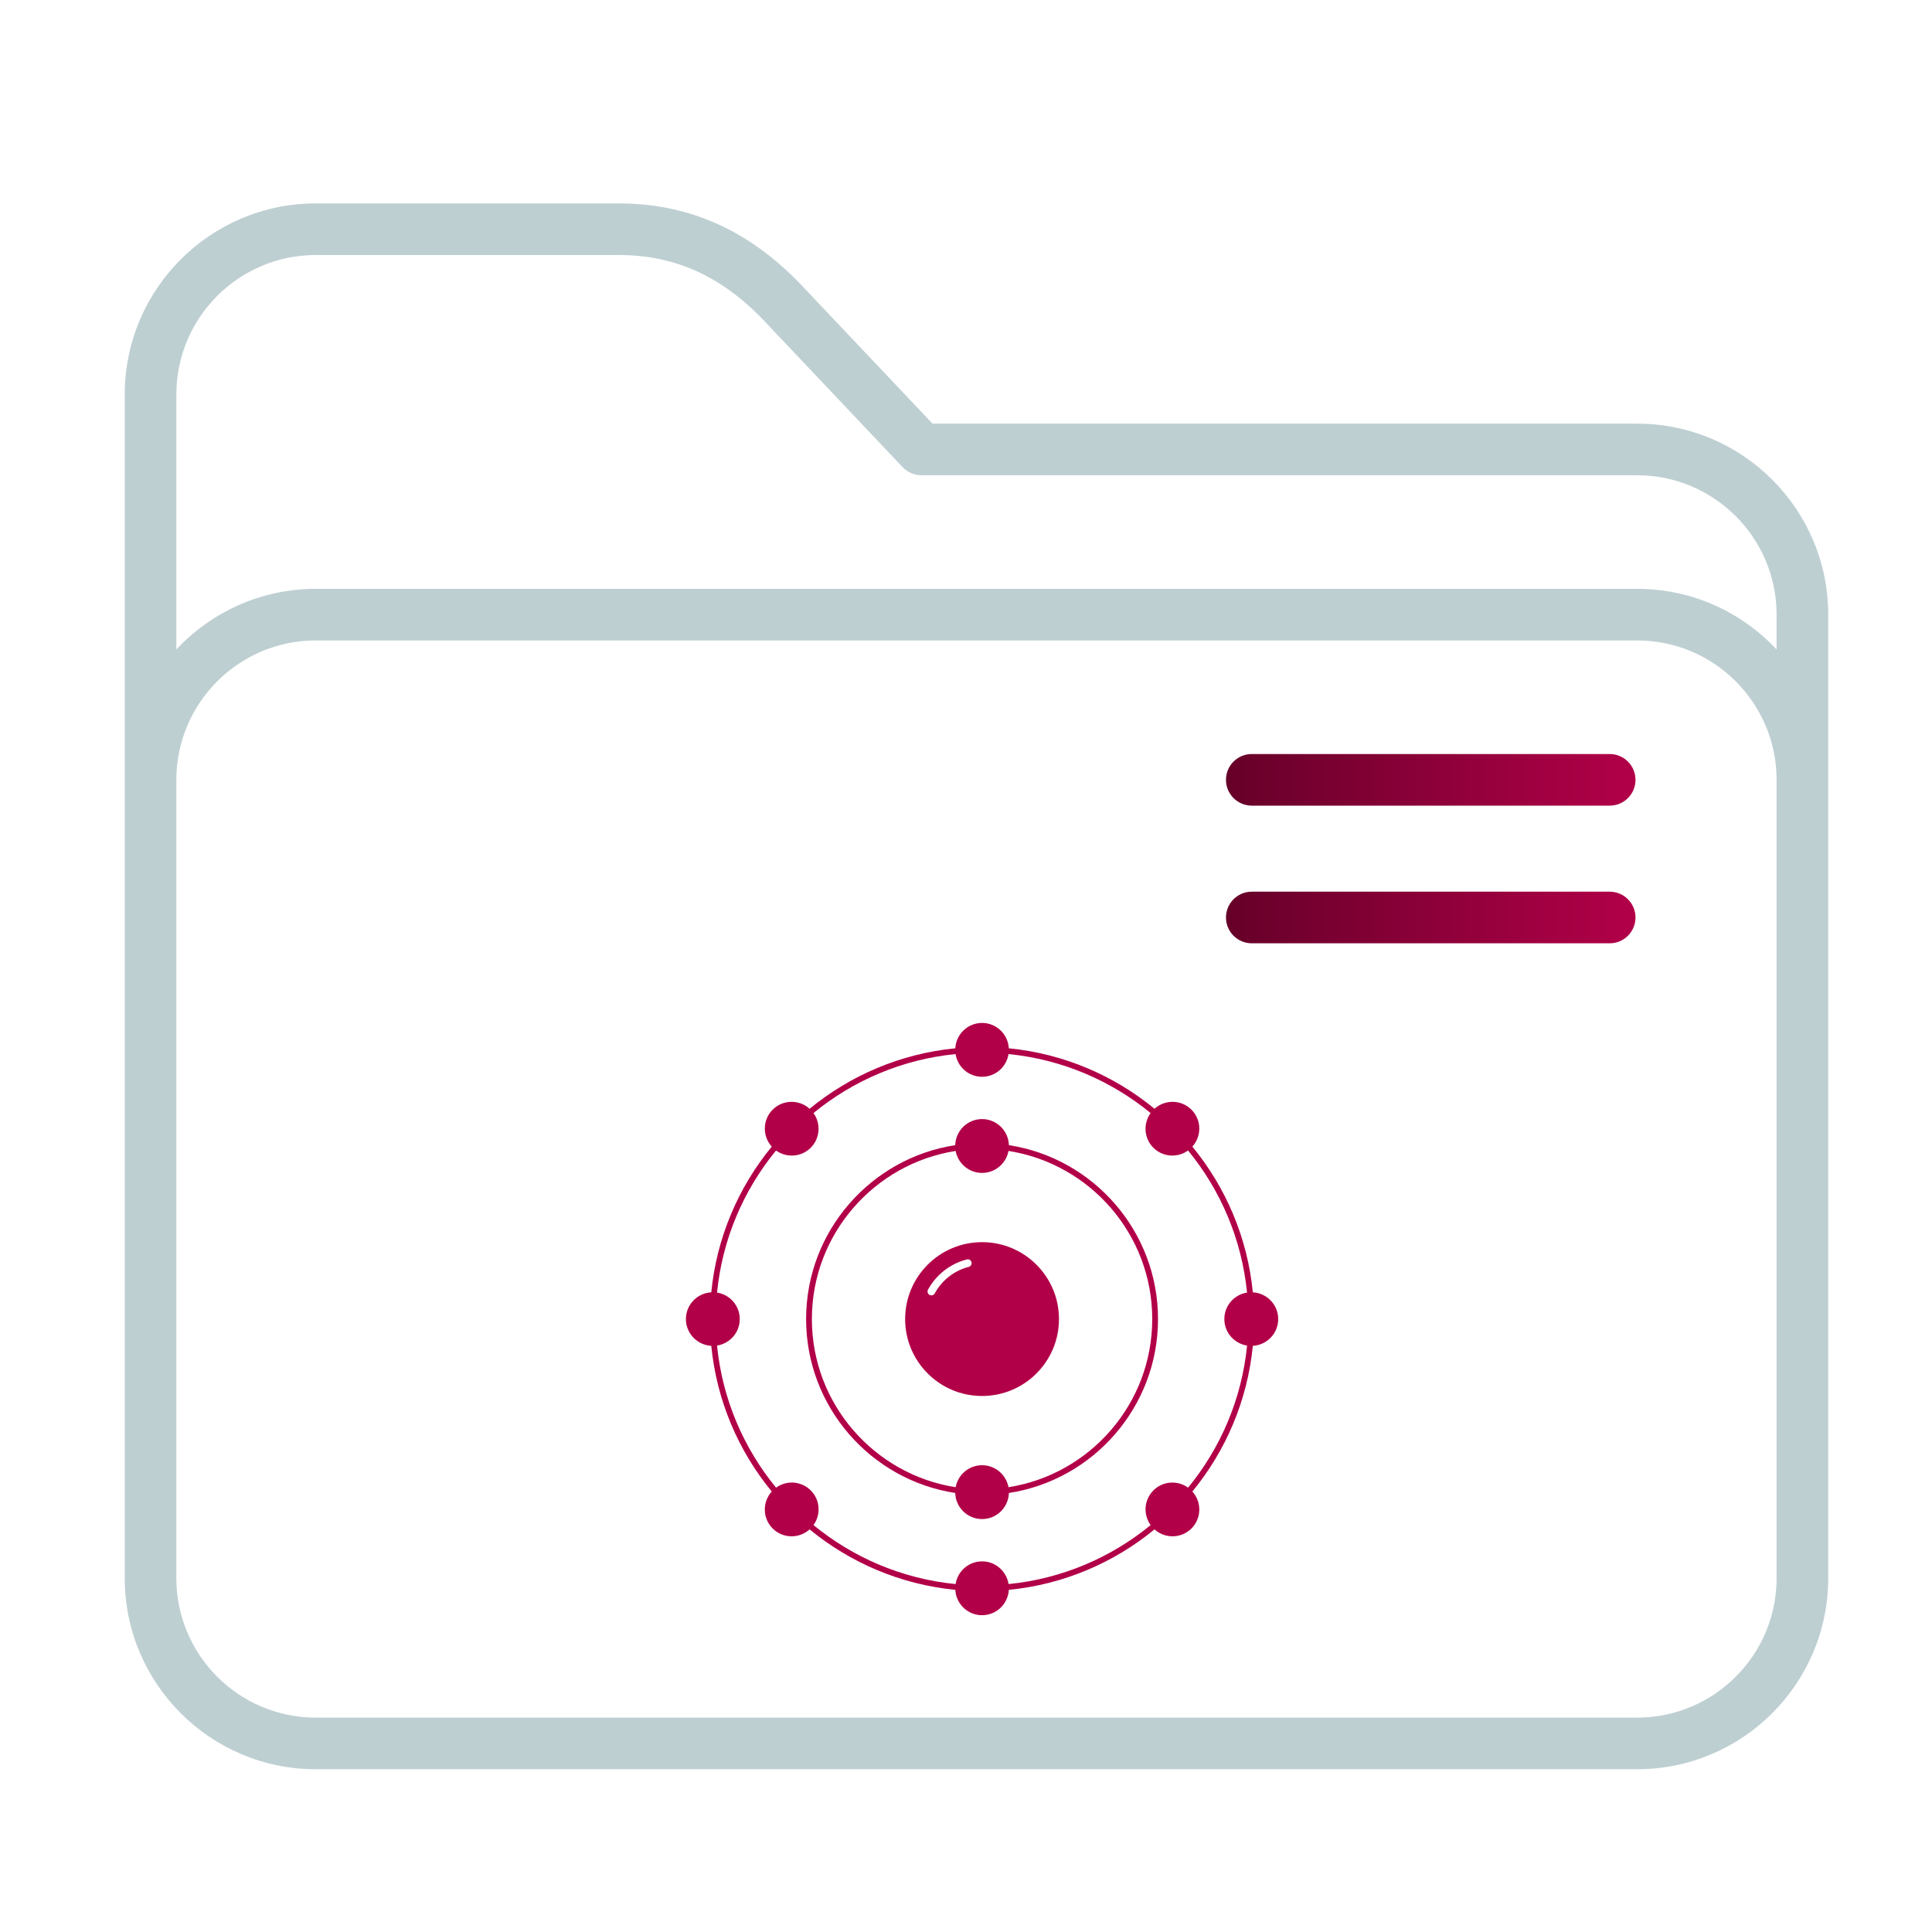 <?xml version="1.0" encoding="UTF-8" standalone="no"?>
<svg
   xmlns:dc="http://purl.org/dc/elements/1.1/"
   xmlns:cc="http://creativecommons.org/ns#"
   xmlns:rdf="http://www.w3.org/1999/02/22-rdf-syntax-ns#"
   xmlns:svg="http://www.w3.org/2000/svg"
   xmlns="http://www.w3.org/2000/svg"
   xmlns:xlink="http://www.w3.org/1999/xlink"
   xmlns:sodipodi="http://sodipodi.sourceforge.net/DTD/sodipodi-0.dtd"
   xmlns:inkscape="http://www.inkscape.org/namespaces/inkscape"
   inkscape:version="1.0.2 (e86c870879, 2021-01-15)"
   sodipodi:docname="folder-Neon.svg"
   id="svg14"
   version="1.1"
   viewBox="0 0 32 32">
  <sodipodi:namedview
     inkscape:document-rotation="0"
     inkscape:current-layer="svg14"
     inkscape:window-maximized="1"
     inkscape:window-y="0"
     inkscape:window-x="0"
     inkscape:cy="27.963416"
     inkscape:cx="-18.124925"
     inkscape:zoom="7.375"
     showgrid="false"
     id="namedview16"
     inkscape:window-height="1005"
     inkscape:window-width="1920"
     inkscape:pageshadow="2"
     inkscape:pageopacity="0"
     guidetolerance="10"
     gridtolerance="10"
     objecttolerance="10"
     borderopacity="1"
     bordercolor="#666666"
     pagecolor="#ffffff"
     showguides="false" />
  <defs
     id="defs3051">
    <linearGradient
       inkscape:collect="always"
       id="linearGradient855">
      <stop
         style="stop-color:#660029;stop-opacity:1"
         offset="0"
         id="stop851" />
      <stop
         style="stop-color:#b20048;stop-opacity:1"
         offset="1"
         id="stop853" />
    </linearGradient>
    <linearGradient
       inkscape:collect="always"
       id="linearGradient852">
      <stop
         style="stop-color:#b20048;stop-opacity:1"
         offset="0"
         id="stop848" />
      <stop
         style="stop-color:#b20048;stop-opacity:1"
         offset="1"
         id="stop850" />
    </linearGradient>
    <linearGradient
       inkscape:collect="always"
       id="linearGradient846">
      <stop
         style="stop-color:#286aeb;stop-opacity:1"
         offset="0"
         id="stop842" />
      <stop
         style="stop-color:#00aad4;stop-opacity:1"
         offset="1"
         id="stop844" />
    </linearGradient>
    <style
       id="current-color-scheme"
       type="text/css">
      .ColorScheme-Text {
        color:#31363b;
      }
      .ColorScheme-Background {
        color:#eff0f1;
      }
      .ColorScheme-Highlight {
        color:#3daee9;
      }
      .ColorScheme-ViewText {
        color:#31363b;
      }
      .ColorScheme-ViewBackground {
        color:#fcfcfc;
      }
      .ColorScheme-ViewHover {
        color:#93cee9;
      }
      .ColorScheme-ViewFocus{
        color:#3daee9;
      }
      .ColorScheme-ButtonText {
        color:#31363b;
      }
      .ColorScheme-ButtonBackground {
        color:#eff0f1;
      }
      .ColorScheme-ButtonHover {
        color:#93cee9;
      }
      .ColorScheme-ButtonFocus{
        color:#3daee9;
      }
      </style>
    <linearGradient
       inkscape:collect="always"
       xlink:href="#linearGradient855"
       id="linearGradient848"
       x1="320"
       y1="187.5"
       x2="439"
       y2="187.5"
       gradientUnits="userSpaceOnUse" />
    <linearGradient
       inkscape:collect="always"
       xlink:href="#linearGradient855"
       id="linearGradient856"
       x1="320"
       y1="227.5"
       x2="439"
       y2="227.5"
       gradientUnits="userSpaceOnUse" />
    <linearGradient
       inkscape:collect="always"
       xlink:href="#linearGradient846"
       id="linearGradient873"
       x1="5"
       y1="50"
       x2="95"
       y2="50"
       gradientUnits="userSpaceOnUse" />
    <linearGradient
       inkscape:collect="always"
       xlink:href="#linearGradient852"
       id="linearGradient874"
       gradientUnits="userSpaceOnUse"
       x1="5"
       y1="50"
       x2="95"
       y2="50" />
    <linearGradient
       inkscape:collect="always"
       xlink:href="#linearGradient852"
       id="linearGradient876"
       gradientUnits="userSpaceOnUse"
       x1="5"
       y1="50"
       x2="95"
       y2="50" />
    <linearGradient
       inkscape:collect="always"
       xlink:href="#linearGradient852"
       id="linearGradient878"
       gradientUnits="userSpaceOnUse"
       x1="5"
       y1="50"
       x2="95"
       y2="50" />
  </defs>
  <g
     id="g8"
     transform="matrix(0.057,0,0,0.057,2.066,2.229)">
    <path
       d="M 439.5,84 H 234.729 L 198.09,45.279 C 182.464,28.269 164.607,20 143.5,20 h -88 C 24.897,20 0,44.897 0,75.5 v 344 C 0,450.103 24.897,475 55.5,475 h 384 c 30.603,0 55.5,-24.897 55.5,-55.5 v -280 C 495,108.897 470.103,84 439.5,84 Z M 480,419.5 c 0,22.332 -18.168,40.5 -40.5,40.5 H 55.5 C 33.168,460 15,441.832 15,419.5 v -232 C 15,165.168 33.168,147 55.5,147 h 384 c 22.332,0 40.5,18.168 40.5,40.5 z M 439.5,132 H 55.5 C 39.536,132 25.135,138.784 15,149.61 V 75.5 C 15,53.168 33.168,35 55.5,35 h 88 c 16.92,0 30.768,6.503 43.579,20.465 0.026,0.028 0.052,0.057 0.079,0.084 l 38.895,41.105 C 227.469,98.151 229.439,99 231.5,99 h 208 c 22.332,0 40.5,18.168 40.5,40.5 v 10.11 C 469.865,138.784 455.464,132 439.5,132 Z"
       id="path2"
       style="fill:#becfd2;fill-opacity:1" />
    <path
       d="m 431.5,180 h -104 c -4.142,0 -7.5,3.357 -7.5,7.5 0,4.143 3.358,7.5 7.5,7.5 h 104 c 4.142,0 7.5,-3.357 7.5,-7.5 0,-4.143 -3.358,-7.5 -7.5,-7.5 z"
       id="path4-3"
       style="fill:url(#linearGradient848);fill-opacity:1" />
    <path
       d="m 431.5,220 h -104 c -4.142,0 -7.5,3.357 -7.5,7.5 0,4.143 3.358,7.5 7.5,7.5 h 104 c 4.142,0 7.5,-3.357 7.5,-7.5 0,-4.143 -3.358,-7.5 -7.5,-7.5 z"
       id="path6-6"
       style="fill:url(#linearGradient856);fill-opacity:1" />
  </g>
  <g
     id="g8-3"
     transform="matrix(0.109,0,0,0.109,10.816,16.398)"
     style="fill:url(#linearGradient873);fill-opacity:1">
    <path
       d="m 50,38.312 c -6.455,0 -11.688,5.233 -11.688,11.688 0,6.455 5.233,11.688 11.688,11.688 6.455,0 11.688,-5.233 11.688,-11.688 0,-6.455 -5.233,-11.688 -11.688,-11.688 z m -2.028,3.759 c -2.191,0.559 -4.072,2.022 -5.159,4.02 -0.106,0.193 -0.308,0.305 -0.514,0.305 -0.095,0 -0.19,-0.023 -0.279,-0.071 -0.283,-0.155 -0.389,-0.51 -0.234,-0.793 1.243,-2.28 3.393,-3.954 5.898,-4.592 0.315,-0.084 0.631,0.109 0.71,0.422 0.08,0.313 -0.11,0.63 -0.422,0.709 z"
       id="path2-6"
       style="fill:url(#linearGradient874);fill-opacity:1.0" />
    <path
       d="M 54.078,23.573 C 54.009,21.374 52.217,19.61 50,19.61 c -2.217,0 -4.009,1.764 -4.078,3.963 C 33.107,25.544 23.263,36.643 23.263,50 c 0,13.357 9.845,24.456 22.659,26.427 0.069,2.199 1.861,3.963 4.078,3.963 2.217,0 4.009,-1.764 4.078,-3.963 C 66.893,74.456 76.737,63.357 76.737,50 76.737,36.643 66.893,25.544 54.078,23.573 Z m -0.062,51.975 c -0.354,-1.9 -2.013,-3.34 -4.016,-3.34 -2.003,0 -3.662,1.439 -4.016,3.34 C 33.625,73.611 24.14,62.895 24.14,50 c 0,-12.895 9.485,-23.611 21.845,-25.548 0.354,1.9 2.013,3.34 4.016,3.34 2.003,0 3.662,-1.439 4.016,-3.34 C 66.375,26.389 75.86,37.105 75.86,50 c 0,12.895 -9.485,23.611 -21.844,25.548 z"
       id="path4"
       style="fill:url(#linearGradient876);fill-opacity:1.0" />
    <path
       d="M 95,50 C 95,47.821 93.294,46.058 91.146,45.933 90.327,37.579 87.011,29.948 81.958,23.795 83.401,22.189 83.365,19.726 81.819,18.18 80.274,16.635 77.81,16.598 76.205,18.042 70.053,12.988 62.421,9.674 54.068,8.854 53.942,6.708 52.179,5 50,5 47.821,5 46.058,6.708 45.933,8.854 37.58,9.673 29.949,12.988 23.796,18.042 22.191,16.598 19.726,16.635 18.18,18.18 16.635,19.726 16.598,22.191 18.042,23.796 12.988,29.948 9.674,37.58 8.854,45.933 6.706,46.058 5,47.821 5,50 c 0,2.179 1.706,3.942 3.854,4.067 0.819,8.353 4.134,15.983 9.187,22.136 -1.444,1.606 -1.407,4.071 0.138,5.617 1.546,1.545 4.01,1.582 5.617,0.138 6.152,5.055 13.784,8.368 22.137,9.188 C 46.058,93.292 47.821,95 50,95 c 2.179,0 3.942,-1.708 4.067,-3.854 8.353,-0.819 15.984,-4.133 22.137,-9.188 1.607,1.444 4.07,1.407 5.616,-0.138 1.545,-1.546 1.582,-4.011 0.138,-5.616 C 87.013,70.052 90.326,62.42 91.146,54.067 93.294,53.942 95,52.179 95,50 Z m -4.73,4.027 c -0.808,8.143 -4.04,15.583 -8.963,21.589 -1.599,-1.15 -3.833,-1.02 -5.271,0.419 -1.438,1.439 -1.57,3.673 -0.419,5.271 -6.005,4.923 -13.446,8.155 -21.591,8.963 -0.308,-1.954 -1.984,-3.451 -4.025,-3.451 -2.041,0 -3.718,1.497 -4.025,3.451 -8.145,-0.808 -15.586,-4.04 -21.591,-8.963 1.151,-1.6 1.02,-3.835 -0.419,-5.272 -1.438,-1.438 -3.673,-1.571 -5.272,-0.42 C 13.771,69.61 10.538,62.17 9.73,54.027 c 1.954,-0.31 3.451,-1.986 3.451,-4.027 0,-2.041 -1.497,-3.718 -3.451,-4.027 0.808,-8.143 4.04,-15.582 8.962,-21.588 1.6,1.152 3.836,1.02 5.273,-0.419 1.438,-1.438 1.569,-3.674 0.419,-5.273 6.006,-4.922 13.445,-8.154 21.59,-8.962 0.308,1.954 1.984,3.451 4.025,3.451 2.041,0 3.718,-1.497 4.025,-3.451 8.145,0.808 15.585,4.04 21.59,8.962 -1.15,1.6 -1.02,3.834 0.419,5.272 1.438,1.438 3.673,1.569 5.272,0.419 4.923,6.005 8.155,13.446 8.963,21.589 -1.954,0.31 -3.451,1.986 -3.451,4.027 0,2.041 1.498,3.718 3.453,4.027 z"
       id="path6"
       style="fill:url(#linearGradient878);fill-opacity:1.0" />
  </g>
</svg>
